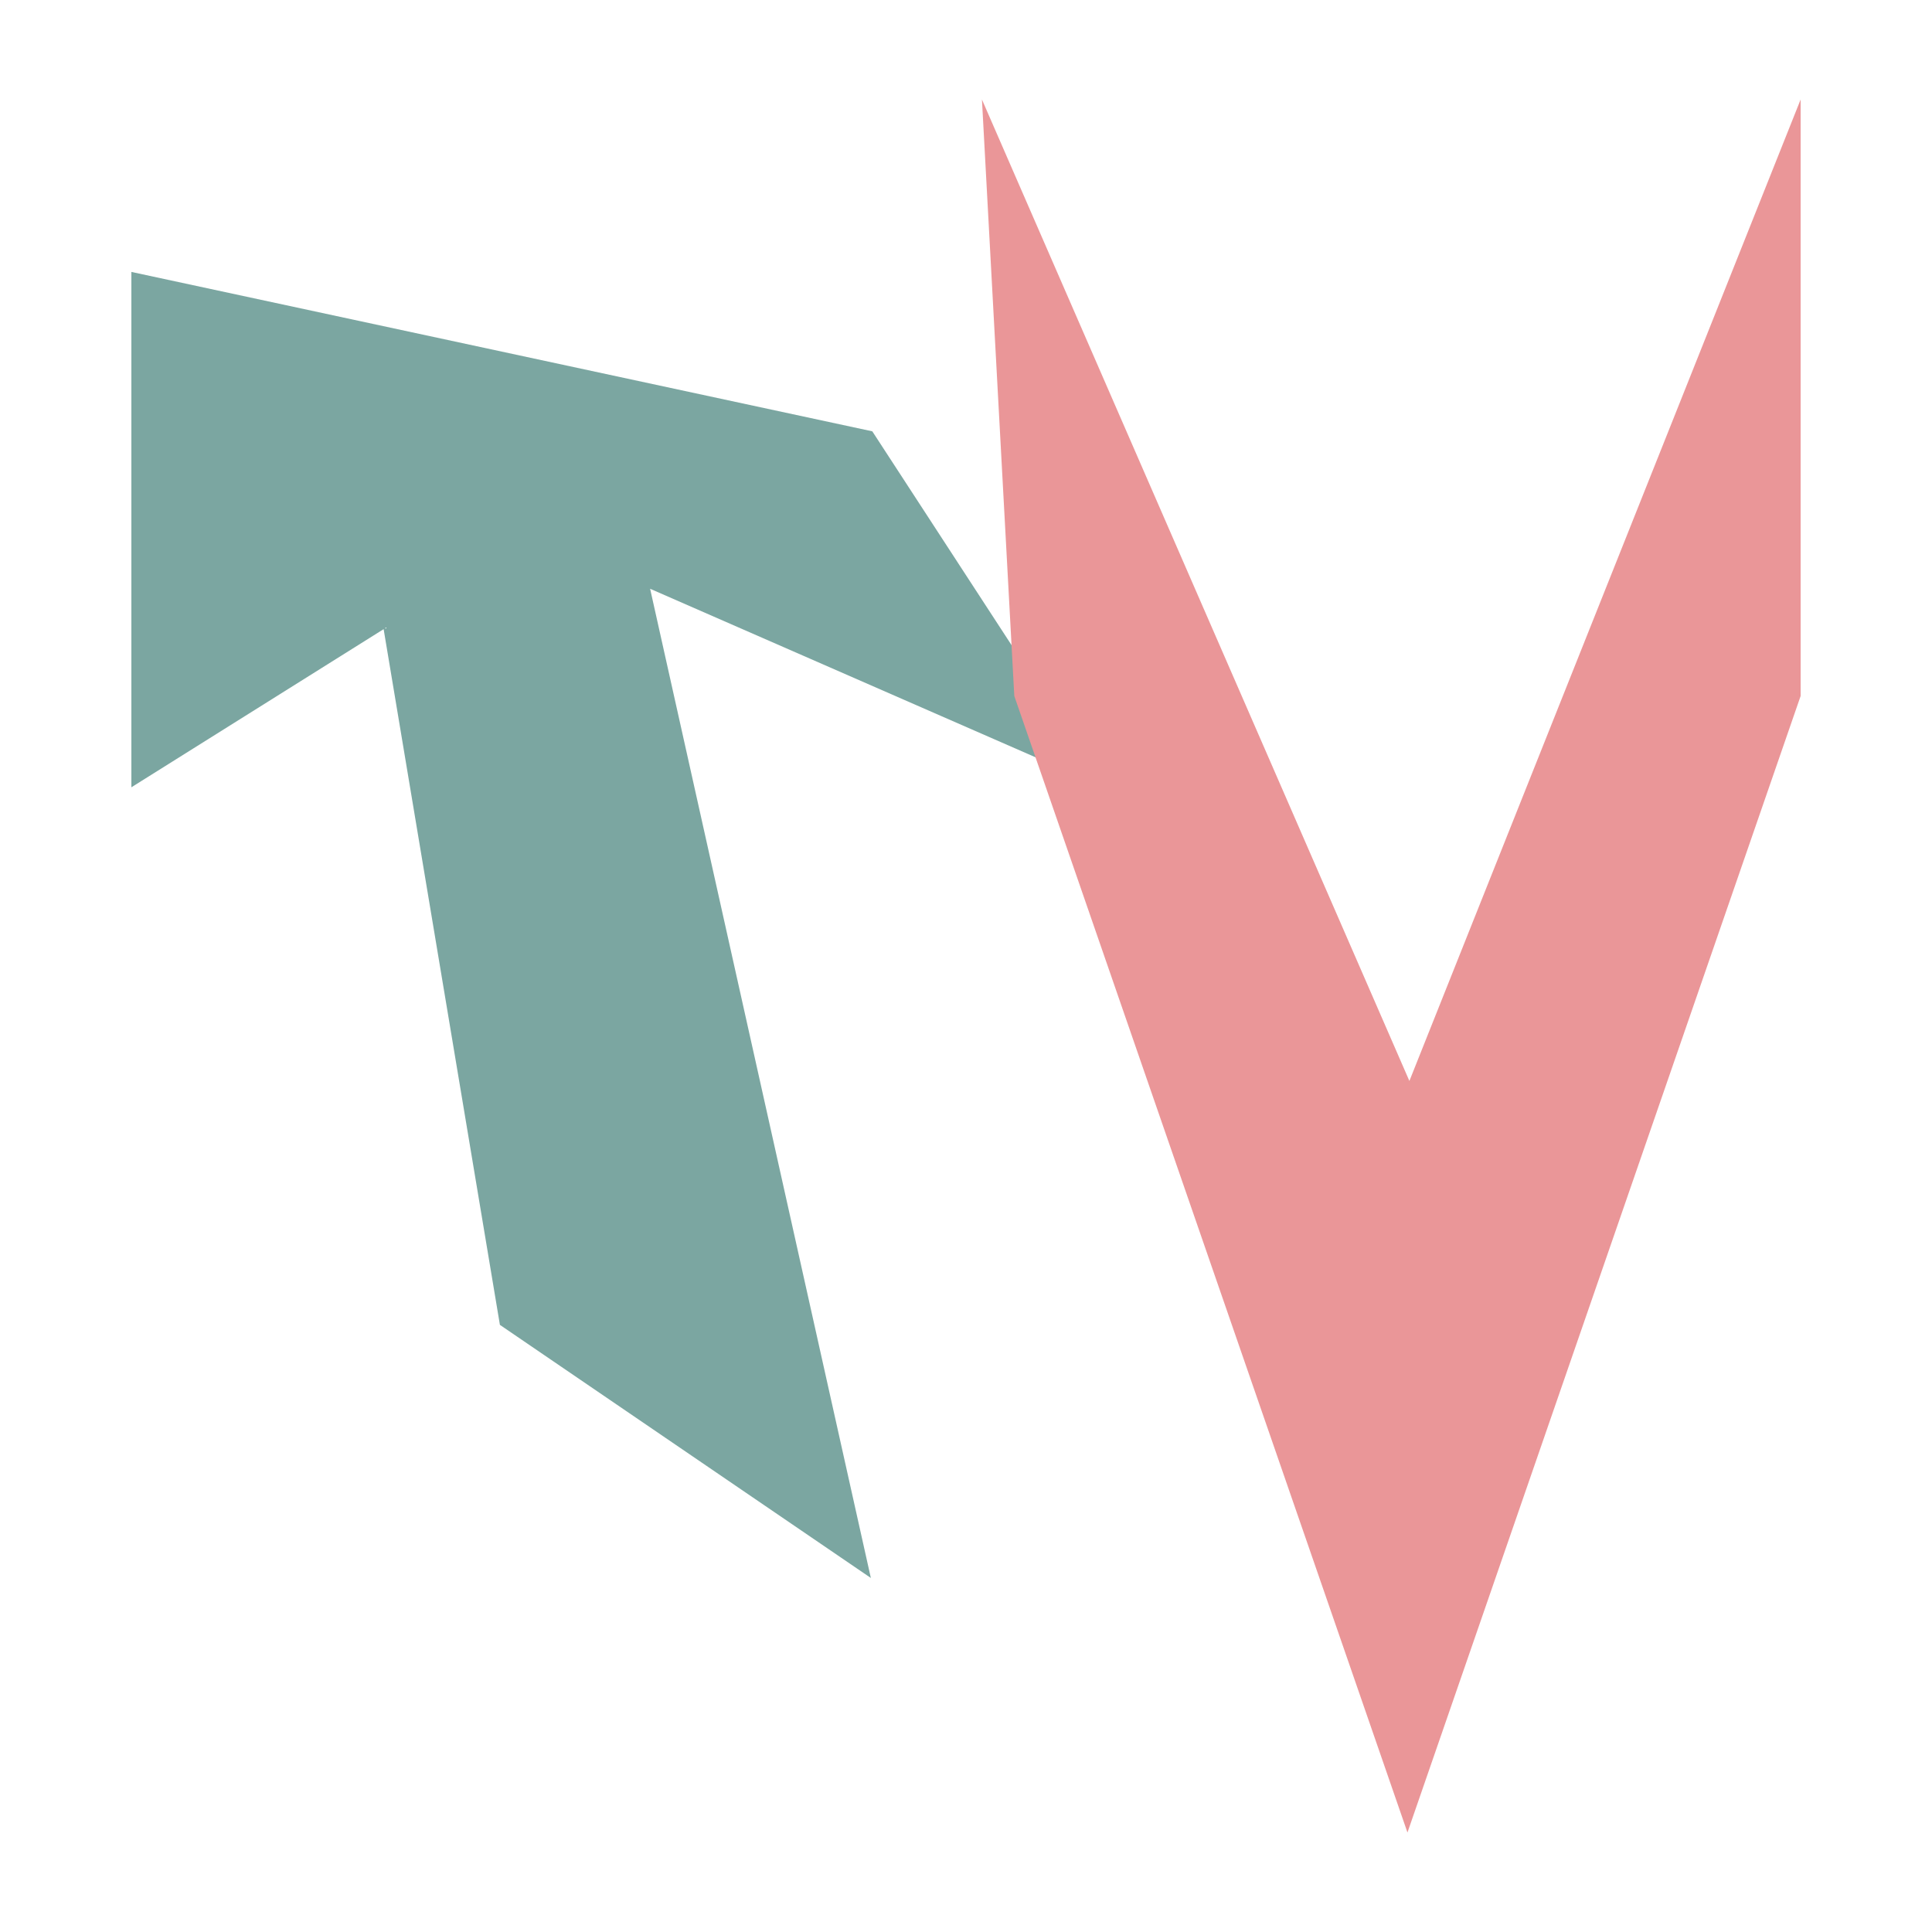 <?xml version="1.0" encoding="UTF-8"?>
<svg id="Layer_1" data-name="Layer 1" xmlns="http://www.w3.org/2000/svg" version="1.1" viewBox="0 0 400 400">
  <defs>
    <style>
      .cls-1 {
        fill: #e57c7e;
      }

      .cls-1, .cls-2 {
        stroke-width: 0px;
      }

      .cls-3 {
        opacity: .8;
      }

      .cls-2 {
        fill: #5a9089;
      }
    </style>
  </defs>
  <g id="Layer_1-2" data-name="Layer 1-2">
    <g class="cls-3">
      <path class="cls-2" d="M80,129.9l-52.8,33.1V56.3l153.4,33,48,73.7-94-41.1,45.7,204.8-76.8-52.4-24.1-144.2h.6Z"/>
      <path class="cls-1" d="M210,144.1l-6.7-123.5,88.5,203.2L372.8,20.6v123.5l-81.4,235.3h0l-81.4-235.3h.3-.1Z"/>
    </g>
  </g>
</svg>